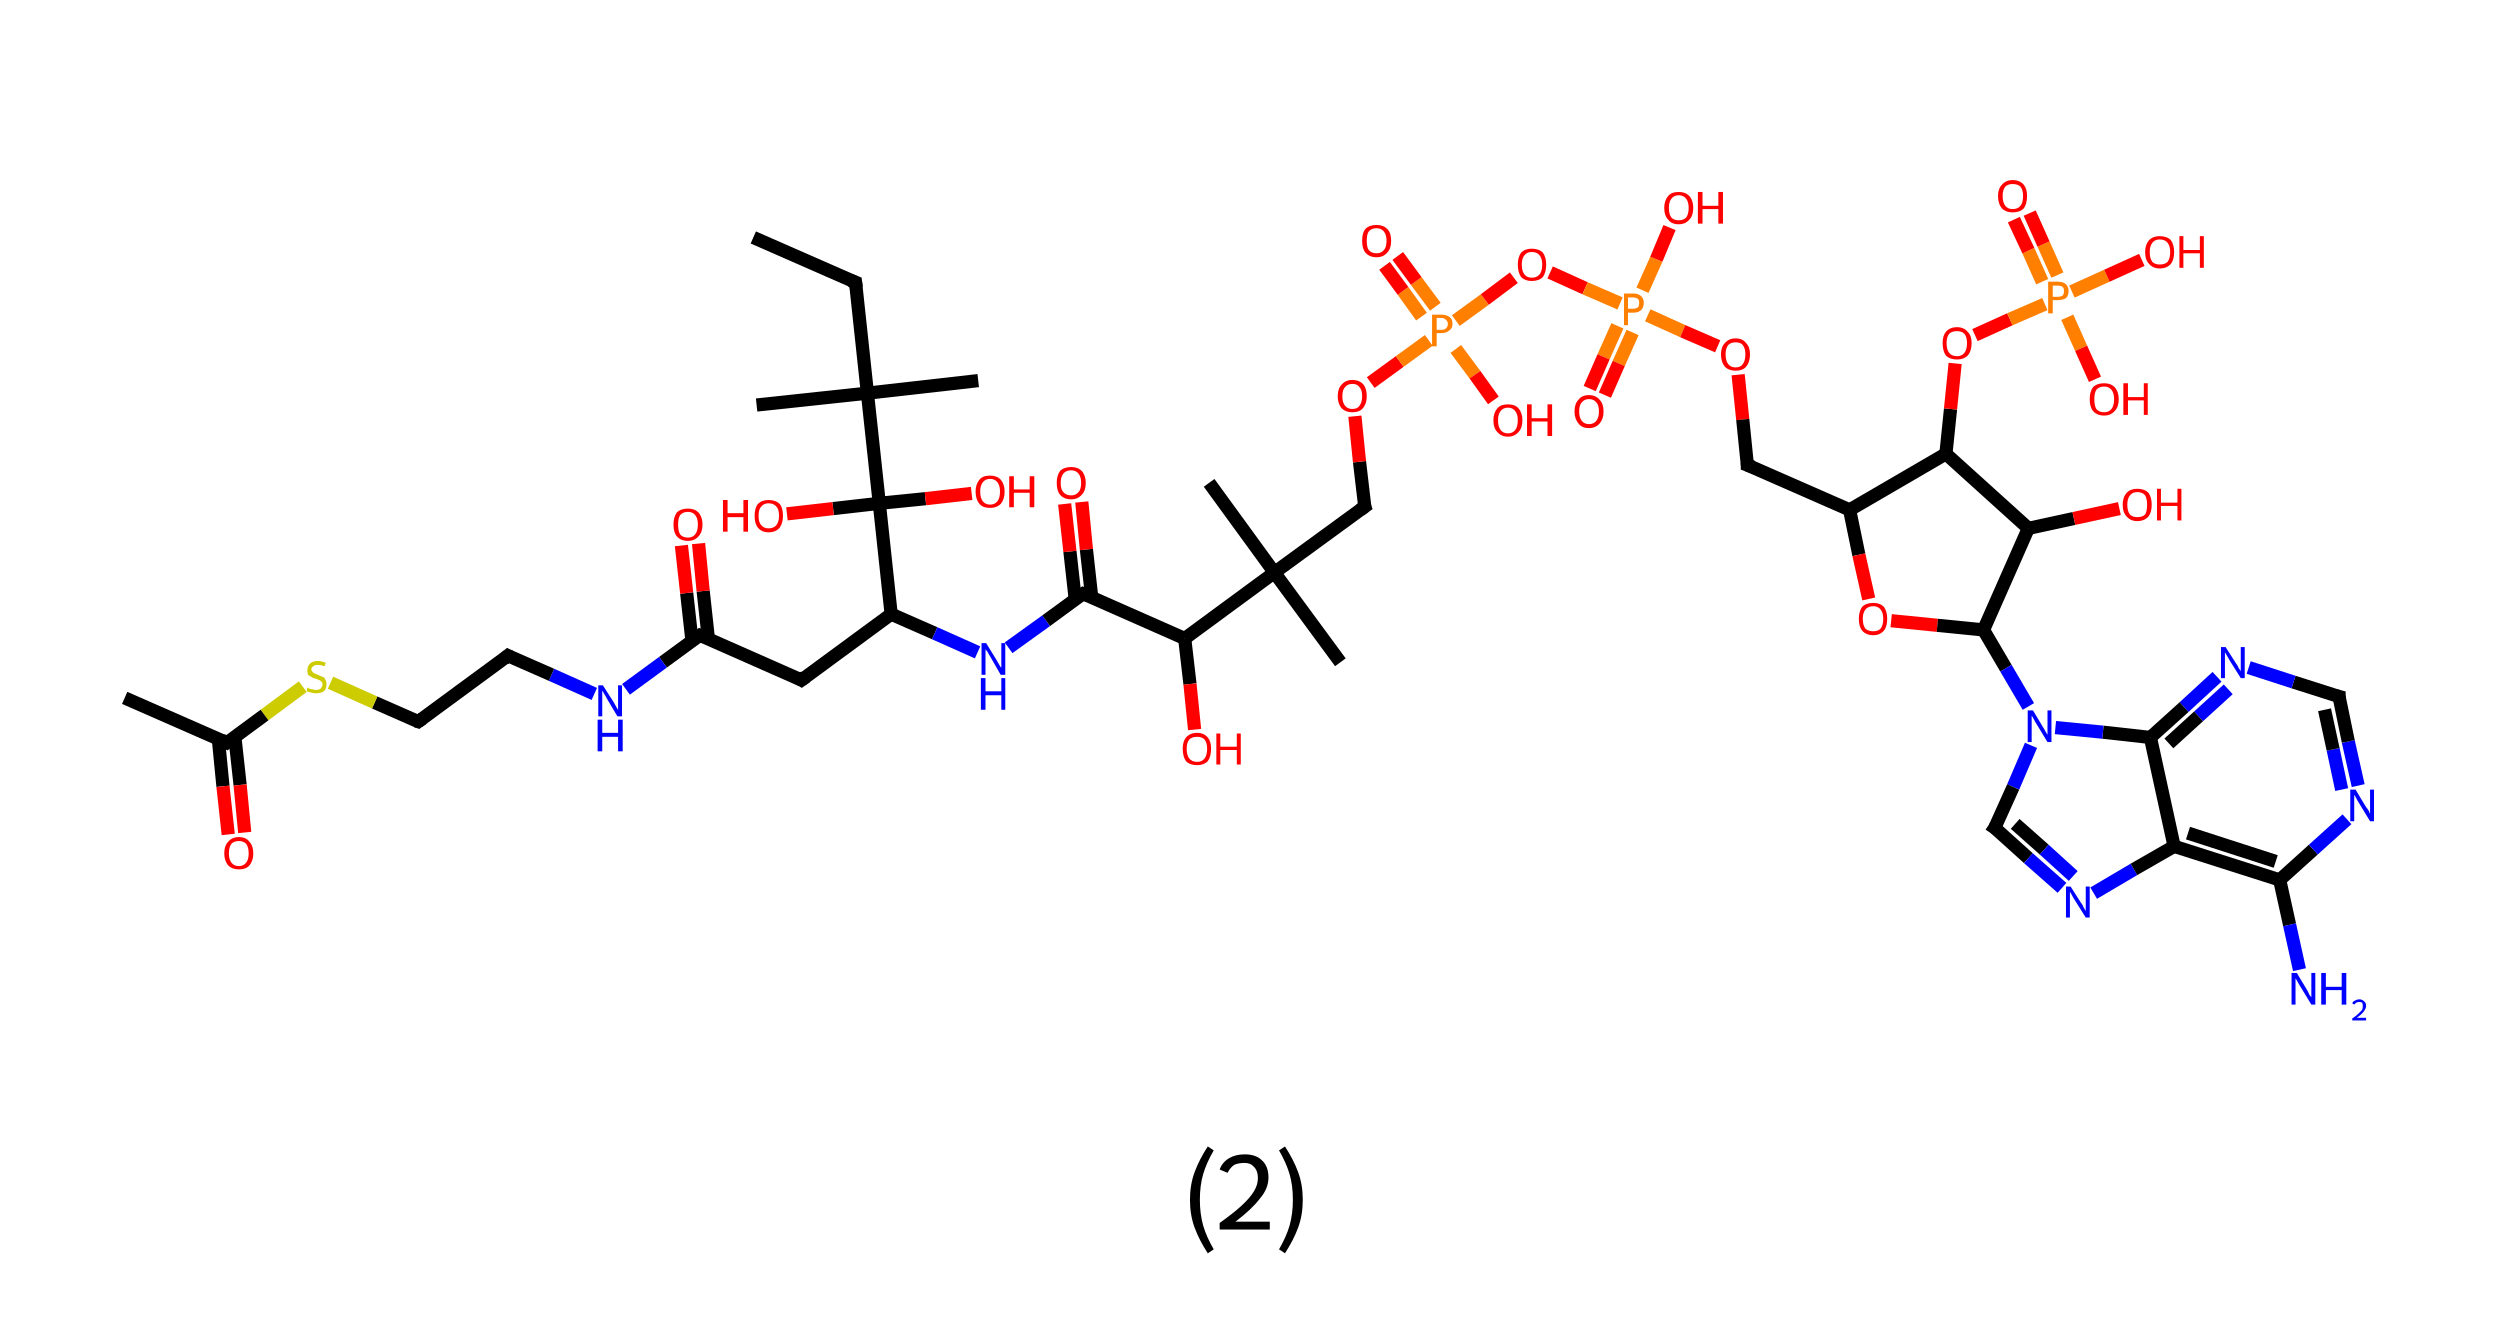 <?xml version='1.0' encoding='ASCII' standalone='yes'?>
<svg xmlns="http://www.w3.org/2000/svg" xmlns:rdkit="http://www.rdkit.org/xml" xmlns:xlink="http://www.w3.org/1999/xlink" version="1.1" baseProfile="full" xml:space="preserve" width="379px" height="200px" viewBox="0 0 379 200">
<!-- END OF HEADER -->
<rect style="opacity:1.0;fill:#FFFFFF;stroke:none" width="379.0" height="200.0" x="0.0" y="0.0"> </rect>
<path class="bond-0 atom-0 atom-1" d="M 114.2,36.0 L 129.7,42.8" style="fill:none;fill-rule:evenodd;stroke:#000000;stroke-width:2.0px;stroke-linecap:butt;stroke-linejoin:miter;stroke-opacity:1"/>
<path class="bond-1 atom-1 atom-2" d="M 129.7,42.8 L 131.5,59.6" style="fill:none;fill-rule:evenodd;stroke:#000000;stroke-width:2.0px;stroke-linecap:butt;stroke-linejoin:miter;stroke-opacity:1"/>
<path class="bond-2 atom-2 atom-3" d="M 131.5,59.6 L 148.3,57.7" style="fill:none;fill-rule:evenodd;stroke:#000000;stroke-width:2.0px;stroke-linecap:butt;stroke-linejoin:miter;stroke-opacity:1"/>
<path class="bond-3 atom-2 atom-4" d="M 131.5,59.6 L 114.7,61.4" style="fill:none;fill-rule:evenodd;stroke:#000000;stroke-width:2.0px;stroke-linecap:butt;stroke-linejoin:miter;stroke-opacity:1"/>
<path class="bond-4 atom-2 atom-5" d="M 131.5,59.6 L 133.3,76.3" style="fill:none;fill-rule:evenodd;stroke:#000000;stroke-width:2.0px;stroke-linecap:butt;stroke-linejoin:miter;stroke-opacity:1"/>
<path class="bond-5 atom-5 atom-6" d="M 133.3,76.3 L 140.3,75.6" style="fill:none;fill-rule:evenodd;stroke:#000000;stroke-width:2.0px;stroke-linecap:butt;stroke-linejoin:miter;stroke-opacity:1"/>
<path class="bond-5 atom-5 atom-6" d="M 140.3,75.6 L 147.3,74.8" style="fill:none;fill-rule:evenodd;stroke:#FF0000;stroke-width:2.0px;stroke-linecap:butt;stroke-linejoin:miter;stroke-opacity:1"/>
<path class="bond-6 atom-5 atom-7" d="M 133.3,76.3 L 126.3,77.1" style="fill:none;fill-rule:evenodd;stroke:#000000;stroke-width:2.0px;stroke-linecap:butt;stroke-linejoin:miter;stroke-opacity:1"/>
<path class="bond-6 atom-5 atom-7" d="M 126.3,77.1 L 119.3,77.9" style="fill:none;fill-rule:evenodd;stroke:#FF0000;stroke-width:2.0px;stroke-linecap:butt;stroke-linejoin:miter;stroke-opacity:1"/>
<path class="bond-7 atom-5 atom-8" d="M 133.3,76.3 L 135.1,93.1" style="fill:none;fill-rule:evenodd;stroke:#000000;stroke-width:2.0px;stroke-linecap:butt;stroke-linejoin:miter;stroke-opacity:1"/>
<path class="bond-8 atom-8 atom-9" d="M 135.1,93.1 L 121.5,103.1" style="fill:none;fill-rule:evenodd;stroke:#000000;stroke-width:2.0px;stroke-linecap:butt;stroke-linejoin:miter;stroke-opacity:1"/>
<path class="bond-9 atom-9 atom-10" d="M 121.5,103.1 L 106.1,96.3" style="fill:none;fill-rule:evenodd;stroke:#000000;stroke-width:2.0px;stroke-linecap:butt;stroke-linejoin:miter;stroke-opacity:1"/>
<path class="bond-10 atom-10 atom-11" d="M 107.4,96.9 L 106.6,89.6" style="fill:none;fill-rule:evenodd;stroke:#000000;stroke-width:2.0px;stroke-linecap:butt;stroke-linejoin:miter;stroke-opacity:1"/>
<path class="bond-10 atom-10 atom-11" d="M 106.6,89.6 L 105.9,82.4" style="fill:none;fill-rule:evenodd;stroke:#FF0000;stroke-width:2.0px;stroke-linecap:butt;stroke-linejoin:miter;stroke-opacity:1"/>
<path class="bond-10 atom-10 atom-11" d="M 104.9,97.1 L 104.1,89.9" style="fill:none;fill-rule:evenodd;stroke:#000000;stroke-width:2.0px;stroke-linecap:butt;stroke-linejoin:miter;stroke-opacity:1"/>
<path class="bond-10 atom-10 atom-11" d="M 104.1,89.9 L 103.3,82.7" style="fill:none;fill-rule:evenodd;stroke:#FF0000;stroke-width:2.0px;stroke-linecap:butt;stroke-linejoin:miter;stroke-opacity:1"/>
<path class="bond-11 atom-10 atom-12" d="M 106.1,96.3 L 100.5,100.4" style="fill:none;fill-rule:evenodd;stroke:#000000;stroke-width:2.0px;stroke-linecap:butt;stroke-linejoin:miter;stroke-opacity:1"/>
<path class="bond-11 atom-10 atom-12" d="M 100.5,100.4 L 94.9,104.5" style="fill:none;fill-rule:evenodd;stroke:#0000FF;stroke-width:2.0px;stroke-linecap:butt;stroke-linejoin:miter;stroke-opacity:1"/>
<path class="bond-12 atom-12 atom-13" d="M 90.1,105.2 L 83.6,102.3" style="fill:none;fill-rule:evenodd;stroke:#0000FF;stroke-width:2.0px;stroke-linecap:butt;stroke-linejoin:miter;stroke-opacity:1"/>
<path class="bond-12 atom-12 atom-13" d="M 83.6,102.3 L 77.0,99.4" style="fill:none;fill-rule:evenodd;stroke:#000000;stroke-width:2.0px;stroke-linecap:butt;stroke-linejoin:miter;stroke-opacity:1"/>
<path class="bond-13 atom-13 atom-14" d="M 77.0,99.4 L 63.4,109.4" style="fill:none;fill-rule:evenodd;stroke:#000000;stroke-width:2.0px;stroke-linecap:butt;stroke-linejoin:miter;stroke-opacity:1"/>
<path class="bond-14 atom-14 atom-15" d="M 63.4,109.4 L 56.8,106.5" style="fill:none;fill-rule:evenodd;stroke:#000000;stroke-width:2.0px;stroke-linecap:butt;stroke-linejoin:miter;stroke-opacity:1"/>
<path class="bond-14 atom-14 atom-15" d="M 56.8,106.5 L 50.1,103.5" style="fill:none;fill-rule:evenodd;stroke:#CCCC00;stroke-width:2.0px;stroke-linecap:butt;stroke-linejoin:miter;stroke-opacity:1"/>
<path class="bond-15 atom-15 atom-16" d="M 45.9,104.1 L 40.1,108.4" style="fill:none;fill-rule:evenodd;stroke:#CCCC00;stroke-width:2.0px;stroke-linecap:butt;stroke-linejoin:miter;stroke-opacity:1"/>
<path class="bond-15 atom-15 atom-16" d="M 40.1,108.4 L 34.4,112.6" style="fill:none;fill-rule:evenodd;stroke:#000000;stroke-width:2.0px;stroke-linecap:butt;stroke-linejoin:miter;stroke-opacity:1"/>
<path class="bond-16 atom-16 atom-17" d="M 34.4,112.6 L 18.9,105.8" style="fill:none;fill-rule:evenodd;stroke:#000000;stroke-width:2.0px;stroke-linecap:butt;stroke-linejoin:miter;stroke-opacity:1"/>
<path class="bond-17 atom-16 atom-18" d="M 33.1,112.0 L 33.8,119.2" style="fill:none;fill-rule:evenodd;stroke:#000000;stroke-width:2.0px;stroke-linecap:butt;stroke-linejoin:miter;stroke-opacity:1"/>
<path class="bond-17 atom-16 atom-18" d="M 33.8,119.2 L 34.6,126.5" style="fill:none;fill-rule:evenodd;stroke:#FF0000;stroke-width:2.0px;stroke-linecap:butt;stroke-linejoin:miter;stroke-opacity:1"/>
<path class="bond-17 atom-16 atom-18" d="M 35.6,111.7 L 36.4,119.0" style="fill:none;fill-rule:evenodd;stroke:#000000;stroke-width:2.0px;stroke-linecap:butt;stroke-linejoin:miter;stroke-opacity:1"/>
<path class="bond-17 atom-16 atom-18" d="M 36.4,119.0 L 37.1,126.2" style="fill:none;fill-rule:evenodd;stroke:#FF0000;stroke-width:2.0px;stroke-linecap:butt;stroke-linejoin:miter;stroke-opacity:1"/>
<path class="bond-18 atom-8 atom-19" d="M 135.1,93.1 L 141.7,96.0" style="fill:none;fill-rule:evenodd;stroke:#000000;stroke-width:2.0px;stroke-linecap:butt;stroke-linejoin:miter;stroke-opacity:1"/>
<path class="bond-18 atom-8 atom-19" d="M 141.7,96.0 L 148.2,98.9" style="fill:none;fill-rule:evenodd;stroke:#0000FF;stroke-width:2.0px;stroke-linecap:butt;stroke-linejoin:miter;stroke-opacity:1"/>
<path class="bond-19 atom-19 atom-20" d="M 152.9,98.2 L 158.6,94.1" style="fill:none;fill-rule:evenodd;stroke:#0000FF;stroke-width:2.0px;stroke-linecap:butt;stroke-linejoin:miter;stroke-opacity:1"/>
<path class="bond-19 atom-19 atom-20" d="M 158.6,94.1 L 164.2,90.0" style="fill:none;fill-rule:evenodd;stroke:#000000;stroke-width:2.0px;stroke-linecap:butt;stroke-linejoin:miter;stroke-opacity:1"/>
<path class="bond-20 atom-20 atom-21" d="M 165.5,90.5 L 164.7,83.3" style="fill:none;fill-rule:evenodd;stroke:#000000;stroke-width:2.0px;stroke-linecap:butt;stroke-linejoin:miter;stroke-opacity:1"/>
<path class="bond-20 atom-20 atom-21" d="M 164.7,83.3 L 164.0,76.1" style="fill:none;fill-rule:evenodd;stroke:#FF0000;stroke-width:2.0px;stroke-linecap:butt;stroke-linejoin:miter;stroke-opacity:1"/>
<path class="bond-20 atom-20 atom-21" d="M 163.0,90.8 L 162.2,83.6" style="fill:none;fill-rule:evenodd;stroke:#000000;stroke-width:2.0px;stroke-linecap:butt;stroke-linejoin:miter;stroke-opacity:1"/>
<path class="bond-20 atom-20 atom-21" d="M 162.2,83.6 L 161.4,76.4" style="fill:none;fill-rule:evenodd;stroke:#FF0000;stroke-width:2.0px;stroke-linecap:butt;stroke-linejoin:miter;stroke-opacity:1"/>
<path class="bond-21 atom-20 atom-22" d="M 164.2,90.0 L 179.6,96.8" style="fill:none;fill-rule:evenodd;stroke:#000000;stroke-width:2.0px;stroke-linecap:butt;stroke-linejoin:miter;stroke-opacity:1"/>
<path class="bond-22 atom-22 atom-23" d="M 179.6,96.8 L 180.4,103.7" style="fill:none;fill-rule:evenodd;stroke:#000000;stroke-width:2.0px;stroke-linecap:butt;stroke-linejoin:miter;stroke-opacity:1"/>
<path class="bond-22 atom-22 atom-23" d="M 180.4,103.7 L 181.1,110.6" style="fill:none;fill-rule:evenodd;stroke:#FF0000;stroke-width:2.0px;stroke-linecap:butt;stroke-linejoin:miter;stroke-opacity:1"/>
<path class="bond-23 atom-22 atom-24" d="M 179.6,96.8 L 193.2,86.8" style="fill:none;fill-rule:evenodd;stroke:#000000;stroke-width:2.0px;stroke-linecap:butt;stroke-linejoin:miter;stroke-opacity:1"/>
<path class="bond-24 atom-24 atom-25" d="M 193.2,86.8 L 183.3,73.2" style="fill:none;fill-rule:evenodd;stroke:#000000;stroke-width:2.0px;stroke-linecap:butt;stroke-linejoin:miter;stroke-opacity:1"/>
<path class="bond-25 atom-24 atom-26" d="M 193.2,86.8 L 203.2,100.4" style="fill:none;fill-rule:evenodd;stroke:#000000;stroke-width:2.0px;stroke-linecap:butt;stroke-linejoin:miter;stroke-opacity:1"/>
<path class="bond-26 atom-24 atom-27" d="M 193.2,86.8 L 206.9,76.8" style="fill:none;fill-rule:evenodd;stroke:#000000;stroke-width:2.0px;stroke-linecap:butt;stroke-linejoin:miter;stroke-opacity:1"/>
<path class="bond-27 atom-27 atom-28" d="M 206.9,76.8 L 206.1,70.0" style="fill:none;fill-rule:evenodd;stroke:#000000;stroke-width:2.0px;stroke-linecap:butt;stroke-linejoin:miter;stroke-opacity:1"/>
<path class="bond-27 atom-27 atom-28" d="M 206.1,70.0 L 205.4,63.1" style="fill:none;fill-rule:evenodd;stroke:#FF0000;stroke-width:2.0px;stroke-linecap:butt;stroke-linejoin:miter;stroke-opacity:1"/>
<path class="bond-28 atom-28 atom-29" d="M 207.8,58.0 L 212.2,54.8" style="fill:none;fill-rule:evenodd;stroke:#FF0000;stroke-width:2.0px;stroke-linecap:butt;stroke-linejoin:miter;stroke-opacity:1"/>
<path class="bond-28 atom-28 atom-29" d="M 212.2,54.8 L 216.6,51.6" style="fill:none;fill-rule:evenodd;stroke:#FF7F00;stroke-width:2.0px;stroke-linecap:butt;stroke-linejoin:miter;stroke-opacity:1"/>
<path class="bond-29 atom-29 atom-30" d="M 217.6,46.5 L 214.7,42.6" style="fill:none;fill-rule:evenodd;stroke:#FF7F00;stroke-width:2.0px;stroke-linecap:butt;stroke-linejoin:miter;stroke-opacity:1"/>
<path class="bond-29 atom-29 atom-30" d="M 214.7,42.6 L 211.9,38.8" style="fill:none;fill-rule:evenodd;stroke:#FF0000;stroke-width:2.0px;stroke-linecap:butt;stroke-linejoin:miter;stroke-opacity:1"/>
<path class="bond-29 atom-29 atom-30" d="M 215.5,48.0 L 212.7,44.1" style="fill:none;fill-rule:evenodd;stroke:#FF7F00;stroke-width:2.0px;stroke-linecap:butt;stroke-linejoin:miter;stroke-opacity:1"/>
<path class="bond-29 atom-29 atom-30" d="M 212.7,44.1 L 209.9,40.3" style="fill:none;fill-rule:evenodd;stroke:#FF0000;stroke-width:2.0px;stroke-linecap:butt;stroke-linejoin:miter;stroke-opacity:1"/>
<path class="bond-30 atom-29 atom-31" d="M 220.7,52.9 L 223.6,56.8" style="fill:none;fill-rule:evenodd;stroke:#FF7F00;stroke-width:2.0px;stroke-linecap:butt;stroke-linejoin:miter;stroke-opacity:1"/>
<path class="bond-30 atom-29 atom-31" d="M 223.6,56.8 L 226.4,60.7" style="fill:none;fill-rule:evenodd;stroke:#FF0000;stroke-width:2.0px;stroke-linecap:butt;stroke-linejoin:miter;stroke-opacity:1"/>
<path class="bond-31 atom-29 atom-32" d="M 220.7,48.6 L 225.1,45.4" style="fill:none;fill-rule:evenodd;stroke:#FF7F00;stroke-width:2.0px;stroke-linecap:butt;stroke-linejoin:miter;stroke-opacity:1"/>
<path class="bond-31 atom-29 atom-32" d="M 225.1,45.4 L 229.5,42.1" style="fill:none;fill-rule:evenodd;stroke:#FF0000;stroke-width:2.0px;stroke-linecap:butt;stroke-linejoin:miter;stroke-opacity:1"/>
<path class="bond-32 atom-32 atom-33" d="M 235.0,41.3 L 240.3,43.7" style="fill:none;fill-rule:evenodd;stroke:#FF0000;stroke-width:2.0px;stroke-linecap:butt;stroke-linejoin:miter;stroke-opacity:1"/>
<path class="bond-32 atom-32 atom-33" d="M 240.3,43.7 L 245.6,46.0" style="fill:none;fill-rule:evenodd;stroke:#FF7F00;stroke-width:2.0px;stroke-linecap:butt;stroke-linejoin:miter;stroke-opacity:1"/>
<path class="bond-33 atom-33 atom-34" d="M 245.2,49.4 L 243.1,54.1" style="fill:none;fill-rule:evenodd;stroke:#FF7F00;stroke-width:2.0px;stroke-linecap:butt;stroke-linejoin:miter;stroke-opacity:1"/>
<path class="bond-33 atom-33 atom-34" d="M 243.1,54.1 L 241.0,58.9" style="fill:none;fill-rule:evenodd;stroke:#FF0000;stroke-width:2.0px;stroke-linecap:butt;stroke-linejoin:miter;stroke-opacity:1"/>
<path class="bond-33 atom-33 atom-34" d="M 247.5,50.4 L 245.4,55.1" style="fill:none;fill-rule:evenodd;stroke:#FF7F00;stroke-width:2.0px;stroke-linecap:butt;stroke-linejoin:miter;stroke-opacity:1"/>
<path class="bond-33 atom-33 atom-34" d="M 245.4,55.1 L 243.3,59.9" style="fill:none;fill-rule:evenodd;stroke:#FF0000;stroke-width:2.0px;stroke-linecap:butt;stroke-linejoin:miter;stroke-opacity:1"/>
<path class="bond-34 atom-33 atom-35" d="M 249.0,44.0 L 251.1,39.3" style="fill:none;fill-rule:evenodd;stroke:#FF7F00;stroke-width:2.0px;stroke-linecap:butt;stroke-linejoin:miter;stroke-opacity:1"/>
<path class="bond-34 atom-33 atom-35" d="M 251.1,39.3 L 253.1,34.5" style="fill:none;fill-rule:evenodd;stroke:#FF0000;stroke-width:2.0px;stroke-linecap:butt;stroke-linejoin:miter;stroke-opacity:1"/>
<path class="bond-35 atom-33 atom-36" d="M 249.8,47.8 L 255.1,50.2" style="fill:none;fill-rule:evenodd;stroke:#FF7F00;stroke-width:2.0px;stroke-linecap:butt;stroke-linejoin:miter;stroke-opacity:1"/>
<path class="bond-35 atom-33 atom-36" d="M 255.1,50.2 L 260.4,52.5" style="fill:none;fill-rule:evenodd;stroke:#FF0000;stroke-width:2.0px;stroke-linecap:butt;stroke-linejoin:miter;stroke-opacity:1"/>
<path class="bond-36 atom-36 atom-37" d="M 263.5,56.8 L 264.2,63.6" style="fill:none;fill-rule:evenodd;stroke:#FF0000;stroke-width:2.0px;stroke-linecap:butt;stroke-linejoin:miter;stroke-opacity:1"/>
<path class="bond-36 atom-36 atom-37" d="M 264.2,63.6 L 264.9,70.5" style="fill:none;fill-rule:evenodd;stroke:#000000;stroke-width:2.0px;stroke-linecap:butt;stroke-linejoin:miter;stroke-opacity:1"/>
<path class="bond-37 atom-37 atom-38" d="M 264.9,70.5 L 280.4,77.3" style="fill:none;fill-rule:evenodd;stroke:#000000;stroke-width:2.0px;stroke-linecap:butt;stroke-linejoin:miter;stroke-opacity:1"/>
<path class="bond-38 atom-38 atom-39" d="M 280.4,77.3 L 281.8,84.1" style="fill:none;fill-rule:evenodd;stroke:#000000;stroke-width:2.0px;stroke-linecap:butt;stroke-linejoin:miter;stroke-opacity:1"/>
<path class="bond-38 atom-38 atom-39" d="M 281.8,84.1 L 283.3,90.8" style="fill:none;fill-rule:evenodd;stroke:#FF0000;stroke-width:2.0px;stroke-linecap:butt;stroke-linejoin:miter;stroke-opacity:1"/>
<path class="bond-39 atom-39 atom-40" d="M 286.7,94.1 L 293.7,94.8" style="fill:none;fill-rule:evenodd;stroke:#FF0000;stroke-width:2.0px;stroke-linecap:butt;stroke-linejoin:miter;stroke-opacity:1"/>
<path class="bond-39 atom-39 atom-40" d="M 293.7,94.8 L 300.7,95.5" style="fill:none;fill-rule:evenodd;stroke:#000000;stroke-width:2.0px;stroke-linecap:butt;stroke-linejoin:miter;stroke-opacity:1"/>
<path class="bond-40 atom-40 atom-41" d="M 300.7,95.5 L 304.1,101.3" style="fill:none;fill-rule:evenodd;stroke:#000000;stroke-width:2.0px;stroke-linecap:butt;stroke-linejoin:miter;stroke-opacity:1"/>
<path class="bond-40 atom-40 atom-41" d="M 304.1,101.3 L 307.5,107.1" style="fill:none;fill-rule:evenodd;stroke:#0000FF;stroke-width:2.0px;stroke-linecap:butt;stroke-linejoin:miter;stroke-opacity:1"/>
<path class="bond-41 atom-41 atom-42" d="M 307.9,113.0 L 305.2,119.3" style="fill:none;fill-rule:evenodd;stroke:#0000FF;stroke-width:2.0px;stroke-linecap:butt;stroke-linejoin:miter;stroke-opacity:1"/>
<path class="bond-41 atom-41 atom-42" d="M 305.2,119.3 L 302.4,125.5" style="fill:none;fill-rule:evenodd;stroke:#000000;stroke-width:2.0px;stroke-linecap:butt;stroke-linejoin:miter;stroke-opacity:1"/>
<path class="bond-42 atom-42 atom-43" d="M 302.4,125.5 L 307.5,130.1" style="fill:none;fill-rule:evenodd;stroke:#000000;stroke-width:2.0px;stroke-linecap:butt;stroke-linejoin:miter;stroke-opacity:1"/>
<path class="bond-42 atom-42 atom-43" d="M 307.5,130.1 L 312.6,134.6" style="fill:none;fill-rule:evenodd;stroke:#0000FF;stroke-width:2.0px;stroke-linecap:butt;stroke-linejoin:miter;stroke-opacity:1"/>
<path class="bond-42 atom-42 atom-43" d="M 305.5,124.9 L 309.9,128.8" style="fill:none;fill-rule:evenodd;stroke:#000000;stroke-width:2.0px;stroke-linecap:butt;stroke-linejoin:miter;stroke-opacity:1"/>
<path class="bond-42 atom-42 atom-43" d="M 309.9,128.8 L 314.3,132.8" style="fill:none;fill-rule:evenodd;stroke:#0000FF;stroke-width:2.0px;stroke-linecap:butt;stroke-linejoin:miter;stroke-opacity:1"/>
<path class="bond-43 atom-43 atom-44" d="M 317.4,135.4 L 323.5,131.8" style="fill:none;fill-rule:evenodd;stroke:#0000FF;stroke-width:2.0px;stroke-linecap:butt;stroke-linejoin:miter;stroke-opacity:1"/>
<path class="bond-43 atom-43 atom-44" d="M 323.5,131.8 L 329.6,128.3" style="fill:none;fill-rule:evenodd;stroke:#000000;stroke-width:2.0px;stroke-linecap:butt;stroke-linejoin:miter;stroke-opacity:1"/>
<path class="bond-44 atom-44 atom-45" d="M 329.6,128.3 L 345.6,133.4" style="fill:none;fill-rule:evenodd;stroke:#000000;stroke-width:2.0px;stroke-linecap:butt;stroke-linejoin:miter;stroke-opacity:1"/>
<path class="bond-44 atom-44 atom-45" d="M 331.7,126.3 L 345.0,130.6" style="fill:none;fill-rule:evenodd;stroke:#000000;stroke-width:2.0px;stroke-linecap:butt;stroke-linejoin:miter;stroke-opacity:1"/>
<path class="bond-45 atom-45 atom-46" d="M 345.6,133.4 L 347.1,140.2" style="fill:none;fill-rule:evenodd;stroke:#000000;stroke-width:2.0px;stroke-linecap:butt;stroke-linejoin:miter;stroke-opacity:1"/>
<path class="bond-45 atom-45 atom-46" d="M 347.1,140.2 L 348.6,147.0" style="fill:none;fill-rule:evenodd;stroke:#0000FF;stroke-width:2.0px;stroke-linecap:butt;stroke-linejoin:miter;stroke-opacity:1"/>
<path class="bond-46 atom-45 atom-47" d="M 345.6,133.4 L 350.7,128.8" style="fill:none;fill-rule:evenodd;stroke:#000000;stroke-width:2.0px;stroke-linecap:butt;stroke-linejoin:miter;stroke-opacity:1"/>
<path class="bond-46 atom-45 atom-47" d="M 350.7,128.8 L 355.8,124.2" style="fill:none;fill-rule:evenodd;stroke:#0000FF;stroke-width:2.0px;stroke-linecap:butt;stroke-linejoin:miter;stroke-opacity:1"/>
<path class="bond-47 atom-47 atom-48" d="M 357.5,119.1 L 356.0,112.4" style="fill:none;fill-rule:evenodd;stroke:#0000FF;stroke-width:2.0px;stroke-linecap:butt;stroke-linejoin:miter;stroke-opacity:1"/>
<path class="bond-47 atom-47 atom-48" d="M 356.0,112.4 L 354.6,105.6" style="fill:none;fill-rule:evenodd;stroke:#000000;stroke-width:2.0px;stroke-linecap:butt;stroke-linejoin:miter;stroke-opacity:1"/>
<path class="bond-47 atom-47 atom-48" d="M 355.0,119.7 L 353.7,113.6" style="fill:none;fill-rule:evenodd;stroke:#0000FF;stroke-width:2.0px;stroke-linecap:butt;stroke-linejoin:miter;stroke-opacity:1"/>
<path class="bond-47 atom-47 atom-48" d="M 353.7,113.6 L 352.4,107.6" style="fill:none;fill-rule:evenodd;stroke:#000000;stroke-width:2.0px;stroke-linecap:butt;stroke-linejoin:miter;stroke-opacity:1"/>
<path class="bond-48 atom-48 atom-49" d="M 354.6,105.6 L 347.7,103.4" style="fill:none;fill-rule:evenodd;stroke:#000000;stroke-width:2.0px;stroke-linecap:butt;stroke-linejoin:miter;stroke-opacity:1"/>
<path class="bond-48 atom-48 atom-49" d="M 347.7,103.4 L 340.9,101.2" style="fill:none;fill-rule:evenodd;stroke:#0000FF;stroke-width:2.0px;stroke-linecap:butt;stroke-linejoin:miter;stroke-opacity:1"/>
<path class="bond-49 atom-49 atom-50" d="M 336.1,102.6 L 331.1,107.2" style="fill:none;fill-rule:evenodd;stroke:#0000FF;stroke-width:2.0px;stroke-linecap:butt;stroke-linejoin:miter;stroke-opacity:1"/>
<path class="bond-49 atom-49 atom-50" d="M 331.1,107.2 L 326.0,111.8" style="fill:none;fill-rule:evenodd;stroke:#000000;stroke-width:2.0px;stroke-linecap:butt;stroke-linejoin:miter;stroke-opacity:1"/>
<path class="bond-49 atom-49 atom-50" d="M 337.8,104.5 L 333.3,108.6" style="fill:none;fill-rule:evenodd;stroke:#0000FF;stroke-width:2.0px;stroke-linecap:butt;stroke-linejoin:miter;stroke-opacity:1"/>
<path class="bond-49 atom-49 atom-50" d="M 333.3,108.6 L 328.8,112.7" style="fill:none;fill-rule:evenodd;stroke:#000000;stroke-width:2.0px;stroke-linecap:butt;stroke-linejoin:miter;stroke-opacity:1"/>
<path class="bond-50 atom-40 atom-51" d="M 300.7,95.5 L 307.5,80.1" style="fill:none;fill-rule:evenodd;stroke:#000000;stroke-width:2.0px;stroke-linecap:butt;stroke-linejoin:miter;stroke-opacity:1"/>
<path class="bond-51 atom-51 atom-52" d="M 307.5,80.1 L 314.4,78.6" style="fill:none;fill-rule:evenodd;stroke:#000000;stroke-width:2.0px;stroke-linecap:butt;stroke-linejoin:miter;stroke-opacity:1"/>
<path class="bond-51 atom-51 atom-52" d="M 314.4,78.6 L 321.3,77.1" style="fill:none;fill-rule:evenodd;stroke:#FF0000;stroke-width:2.0px;stroke-linecap:butt;stroke-linejoin:miter;stroke-opacity:1"/>
<path class="bond-52 atom-51 atom-53" d="M 307.5,80.1 L 295.0,68.8" style="fill:none;fill-rule:evenodd;stroke:#000000;stroke-width:2.0px;stroke-linecap:butt;stroke-linejoin:miter;stroke-opacity:1"/>
<path class="bond-53 atom-53 atom-54" d="M 295.0,68.8 L 295.7,62.0" style="fill:none;fill-rule:evenodd;stroke:#000000;stroke-width:2.0px;stroke-linecap:butt;stroke-linejoin:miter;stroke-opacity:1"/>
<path class="bond-53 atom-53 atom-54" d="M 295.7,62.0 L 296.4,55.1" style="fill:none;fill-rule:evenodd;stroke:#FF0000;stroke-width:2.0px;stroke-linecap:butt;stroke-linejoin:miter;stroke-opacity:1"/>
<path class="bond-54 atom-54 atom-55" d="M 299.4,50.8 L 304.7,48.4" style="fill:none;fill-rule:evenodd;stroke:#FF0000;stroke-width:2.0px;stroke-linecap:butt;stroke-linejoin:miter;stroke-opacity:1"/>
<path class="bond-54 atom-54 atom-55" d="M 304.7,48.4 L 310.0,46.1" style="fill:none;fill-rule:evenodd;stroke:#FF7F00;stroke-width:2.0px;stroke-linecap:butt;stroke-linejoin:miter;stroke-opacity:1"/>
<path class="bond-55 atom-55 atom-56" d="M 311.9,41.7 L 309.8,37.0" style="fill:none;fill-rule:evenodd;stroke:#FF7F00;stroke-width:2.0px;stroke-linecap:butt;stroke-linejoin:miter;stroke-opacity:1"/>
<path class="bond-55 atom-55 atom-56" d="M 309.8,37.0 L 307.7,32.3" style="fill:none;fill-rule:evenodd;stroke:#FF0000;stroke-width:2.0px;stroke-linecap:butt;stroke-linejoin:miter;stroke-opacity:1"/>
<path class="bond-55 atom-55 atom-56" d="M 309.6,42.7 L 307.5,38.0" style="fill:none;fill-rule:evenodd;stroke:#FF7F00;stroke-width:2.0px;stroke-linecap:butt;stroke-linejoin:miter;stroke-opacity:1"/>
<path class="bond-55 atom-55 atom-56" d="M 307.5,38.0 L 305.3,33.3" style="fill:none;fill-rule:evenodd;stroke:#FF0000;stroke-width:2.0px;stroke-linecap:butt;stroke-linejoin:miter;stroke-opacity:1"/>
<path class="bond-56 atom-55 atom-57" d="M 313.4,48.1 L 315.5,52.8" style="fill:none;fill-rule:evenodd;stroke:#FF7F00;stroke-width:2.0px;stroke-linecap:butt;stroke-linejoin:miter;stroke-opacity:1"/>
<path class="bond-56 atom-55 atom-57" d="M 315.5,52.8 L 317.6,57.5" style="fill:none;fill-rule:evenodd;stroke:#FF0000;stroke-width:2.0px;stroke-linecap:butt;stroke-linejoin:miter;stroke-opacity:1"/>
<path class="bond-57 atom-55 atom-58" d="M 314.1,44.2 L 319.4,41.8" style="fill:none;fill-rule:evenodd;stroke:#FF7F00;stroke-width:2.0px;stroke-linecap:butt;stroke-linejoin:miter;stroke-opacity:1"/>
<path class="bond-57 atom-55 atom-58" d="M 319.4,41.8 L 324.7,39.4" style="fill:none;fill-rule:evenodd;stroke:#FF0000;stroke-width:2.0px;stroke-linecap:butt;stroke-linejoin:miter;stroke-opacity:1"/>
<path class="bond-58 atom-53 atom-38" d="M 295.0,68.8 L 280.4,77.3" style="fill:none;fill-rule:evenodd;stroke:#000000;stroke-width:2.0px;stroke-linecap:butt;stroke-linejoin:miter;stroke-opacity:1"/>
<path class="bond-59 atom-50 atom-41" d="M 326.0,111.8 L 318.8,111.0" style="fill:none;fill-rule:evenodd;stroke:#000000;stroke-width:2.0px;stroke-linecap:butt;stroke-linejoin:miter;stroke-opacity:1"/>
<path class="bond-59 atom-50 atom-41" d="M 318.8,111.0 L 311.6,110.3" style="fill:none;fill-rule:evenodd;stroke:#0000FF;stroke-width:2.0px;stroke-linecap:butt;stroke-linejoin:miter;stroke-opacity:1"/>
<path class="bond-60 atom-50 atom-44" d="M 326.0,111.8 L 329.6,128.3" style="fill:none;fill-rule:evenodd;stroke:#000000;stroke-width:2.0px;stroke-linecap:butt;stroke-linejoin:miter;stroke-opacity:1"/>
<path d="M 128.9,42.5 L 129.7,42.8 L 129.8,43.6" style="fill:none;stroke:#000000;stroke-width:2.0px;stroke-linecap:butt;stroke-linejoin:miter;stroke-opacity:1;"/>
<path d="M 122.2,102.6 L 121.5,103.1 L 120.8,102.7" style="fill:none;stroke:#000000;stroke-width:2.0px;stroke-linecap:butt;stroke-linejoin:miter;stroke-opacity:1;"/>
<path d="M 106.9,96.6 L 106.1,96.3 L 105.8,96.5" style="fill:none;stroke:#000000;stroke-width:2.0px;stroke-linecap:butt;stroke-linejoin:miter;stroke-opacity:1;"/>
<path d="M 77.4,99.6 L 77.0,99.4 L 76.4,99.9" style="fill:none;stroke:#000000;stroke-width:2.0px;stroke-linecap:butt;stroke-linejoin:miter;stroke-opacity:1;"/>
<path d="M 64.1,108.9 L 63.4,109.4 L 63.1,109.3" style="fill:none;stroke:#000000;stroke-width:2.0px;stroke-linecap:butt;stroke-linejoin:miter;stroke-opacity:1;"/>
<path d="M 34.7,112.4 L 34.4,112.6 L 33.6,112.2" style="fill:none;stroke:#000000;stroke-width:2.0px;stroke-linecap:butt;stroke-linejoin:miter;stroke-opacity:1;"/>
<path d="M 163.9,90.2 L 164.2,90.0 L 165.0,90.3" style="fill:none;stroke:#000000;stroke-width:2.0px;stroke-linecap:butt;stroke-linejoin:miter;stroke-opacity:1;"/>
<path d="M 206.2,77.3 L 206.9,76.8 L 206.8,76.5" style="fill:none;stroke:#000000;stroke-width:2.0px;stroke-linecap:butt;stroke-linejoin:miter;stroke-opacity:1;"/>
<path d="M 264.9,70.2 L 264.9,70.5 L 265.7,70.8" style="fill:none;stroke:#000000;stroke-width:2.0px;stroke-linecap:butt;stroke-linejoin:miter;stroke-opacity:1;"/>
<path d="M 302.6,125.2 L 302.4,125.5 L 302.7,125.7" style="fill:none;stroke:#000000;stroke-width:2.0px;stroke-linecap:butt;stroke-linejoin:miter;stroke-opacity:1;"/>
<path d="M 354.6,105.9 L 354.6,105.6 L 354.2,105.5" style="fill:none;stroke:#000000;stroke-width:2.0px;stroke-linecap:butt;stroke-linejoin:miter;stroke-opacity:1;"/>
<path class="atom-6" d="M 147.9 74.5 Q 147.9 73.4, 148.5 72.7 Q 149.0 72.1, 150.1 72.1 Q 151.1 72.1, 151.7 72.7 Q 152.3 73.4, 152.3 74.5 Q 152.3 75.7, 151.7 76.4 Q 151.1 77.0, 150.1 77.0 Q 149.0 77.0, 148.5 76.4 Q 147.9 75.7, 147.9 74.5 M 150.1 76.5 Q 150.8 76.5, 151.2 76.0 Q 151.6 75.5, 151.6 74.5 Q 151.6 73.6, 151.2 73.1 Q 150.8 72.6, 150.1 72.6 Q 149.4 72.6, 149.0 73.1 Q 148.6 73.6, 148.6 74.5 Q 148.6 75.5, 149.0 76.0 Q 149.4 76.5, 150.1 76.5 " fill="#FF0000"/>
<path class="atom-6" d="M 153.0 72.2 L 153.7 72.2 L 153.7 74.2 L 156.1 74.2 L 156.1 72.2 L 156.8 72.2 L 156.8 76.9 L 156.1 76.9 L 156.1 74.7 L 153.7 74.7 L 153.7 76.9 L 153.0 76.9 L 153.0 72.2 " fill="#FF0000"/>
<path class="atom-7" d="M 109.6 75.8 L 110.3 75.8 L 110.3 77.8 L 112.7 77.8 L 112.7 75.8 L 113.4 75.8 L 113.4 80.6 L 112.7 80.6 L 112.7 78.4 L 110.3 78.4 L 110.3 80.6 L 109.6 80.6 L 109.6 75.8 " fill="#FF0000"/>
<path class="atom-7" d="M 114.4 78.2 Q 114.4 77.0, 114.9 76.4 Q 115.5 75.8, 116.5 75.8 Q 117.6 75.8, 118.2 76.4 Q 118.7 77.0, 118.7 78.2 Q 118.7 79.3, 118.2 80.0 Q 117.6 80.7, 116.5 80.7 Q 115.5 80.7, 114.9 80.0 Q 114.4 79.4, 114.4 78.2 M 116.5 80.1 Q 117.3 80.1, 117.7 79.6 Q 118.1 79.1, 118.1 78.2 Q 118.1 77.2, 117.7 76.8 Q 117.3 76.3, 116.5 76.3 Q 115.8 76.3, 115.4 76.8 Q 115.0 77.2, 115.0 78.2 Q 115.0 79.2, 115.4 79.6 Q 115.8 80.1, 116.5 80.1 " fill="#FF0000"/>
<path class="atom-11" d="M 102.1 79.5 Q 102.1 78.4, 102.6 77.7 Q 103.2 77.1, 104.3 77.1 Q 105.3 77.1, 105.9 77.7 Q 106.5 78.4, 106.5 79.5 Q 106.5 80.7, 105.9 81.3 Q 105.3 82.0, 104.3 82.0 Q 103.2 82.0, 102.6 81.3 Q 102.1 80.7, 102.1 79.5 M 104.3 81.5 Q 105.0 81.5, 105.4 81.0 Q 105.8 80.5, 105.8 79.5 Q 105.8 78.6, 105.4 78.1 Q 105.0 77.6, 104.3 77.6 Q 103.5 77.6, 103.1 78.1 Q 102.8 78.6, 102.8 79.5 Q 102.8 80.5, 103.1 81.0 Q 103.5 81.5, 104.3 81.5 " fill="#FF0000"/>
<path class="atom-12" d="M 91.4 103.9 L 93.0 106.4 Q 93.1 106.6, 93.4 107.1 Q 93.6 107.5, 93.7 107.6 L 93.7 103.9 L 94.3 103.9 L 94.3 108.6 L 93.6 108.6 L 92.0 105.9 Q 91.8 105.5, 91.6 105.2 Q 91.4 104.8, 91.3 104.7 L 91.3 108.6 L 90.7 108.6 L 90.7 103.9 L 91.4 103.9 " fill="#0000FF"/>
<path class="atom-12" d="M 90.6 109.1 L 91.3 109.1 L 91.3 111.1 L 93.7 111.1 L 93.7 109.1 L 94.4 109.1 L 94.4 113.9 L 93.7 113.9 L 93.7 111.7 L 91.3 111.7 L 91.3 113.9 L 90.6 113.9 L 90.6 109.1 " fill="#0000FF"/>
<path class="atom-15" d="M 46.6 104.2 Q 46.7 104.3, 46.9 104.4 Q 47.1 104.5, 47.4 104.5 Q 47.6 104.6, 47.9 104.6 Q 48.3 104.6, 48.6 104.4 Q 48.9 104.1, 48.9 103.7 Q 48.9 103.5, 48.7 103.3 Q 48.6 103.2, 48.4 103.1 Q 48.2 103.0, 47.9 102.9 Q 47.4 102.8, 47.2 102.6 Q 46.9 102.5, 46.7 102.3 Q 46.6 102.0, 46.6 101.6 Q 46.6 101.0, 47.0 100.6 Q 47.4 100.2, 48.2 100.2 Q 48.7 100.2, 49.4 100.5 L 49.2 101.0 Q 48.6 100.8, 48.2 100.8 Q 47.7 100.8, 47.5 101.0 Q 47.2 101.2, 47.2 101.5 Q 47.2 101.7, 47.4 101.9 Q 47.5 102.0, 47.7 102.1 Q 47.9 102.2, 48.2 102.3 Q 48.6 102.5, 48.9 102.6 Q 49.2 102.7, 49.3 103.0 Q 49.5 103.3, 49.5 103.7 Q 49.5 104.4, 49.1 104.8 Q 48.6 105.1, 47.9 105.1 Q 47.5 105.1, 47.2 105.0 Q 46.8 104.9, 46.5 104.8 L 46.6 104.2 " fill="#CCCC00"/>
<path class="atom-18" d="M 34.0 129.4 Q 34.0 128.2, 34.6 127.6 Q 35.2 126.9, 36.2 126.9 Q 37.3 126.9, 37.8 127.6 Q 38.4 128.2, 38.4 129.4 Q 38.4 130.5, 37.8 131.2 Q 37.3 131.8, 36.2 131.8 Q 35.2 131.8, 34.6 131.2 Q 34.0 130.5, 34.0 129.4 M 36.2 131.3 Q 36.9 131.3, 37.3 130.8 Q 37.7 130.3, 37.7 129.4 Q 37.7 128.4, 37.3 127.9 Q 36.9 127.5, 36.2 127.5 Q 35.5 127.5, 35.1 127.9 Q 34.7 128.4, 34.7 129.4 Q 34.7 130.3, 35.1 130.8 Q 35.5 131.3, 36.2 131.3 " fill="#FF0000"/>
<path class="atom-19" d="M 149.5 97.5 L 151.1 100.1 Q 151.2 100.3, 151.5 100.8 Q 151.7 101.2, 151.8 101.2 L 151.8 97.5 L 152.4 97.5 L 152.4 102.3 L 151.7 102.3 L 150.1 99.5 Q 149.9 99.2, 149.7 98.8 Q 149.4 98.5, 149.4 98.4 L 149.4 102.3 L 148.8 102.3 L 148.8 97.5 L 149.5 97.5 " fill="#0000FF"/>
<path class="atom-19" d="M 148.7 102.8 L 149.4 102.8 L 149.4 104.8 L 151.8 104.8 L 151.8 102.8 L 152.4 102.8 L 152.4 107.6 L 151.8 107.6 L 151.8 105.4 L 149.4 105.4 L 149.4 107.6 L 148.7 107.6 L 148.7 102.8 " fill="#0000FF"/>
<path class="atom-21" d="M 160.2 73.2 Q 160.2 72.1, 160.7 71.4 Q 161.3 70.8, 162.4 70.8 Q 163.4 70.8, 164.0 71.4 Q 164.6 72.1, 164.6 73.2 Q 164.6 74.4, 164.0 75.0 Q 163.4 75.7, 162.4 75.7 Q 161.3 75.7, 160.7 75.0 Q 160.2 74.4, 160.2 73.2 M 162.4 75.1 Q 163.1 75.1, 163.5 74.6 Q 163.9 74.2, 163.9 73.2 Q 163.9 72.3, 163.5 71.8 Q 163.1 71.3, 162.4 71.3 Q 161.6 71.3, 161.2 71.8 Q 160.8 72.3, 160.8 73.2 Q 160.8 74.2, 161.2 74.6 Q 161.6 75.1, 162.4 75.1 " fill="#FF0000"/>
<path class="atom-23" d="M 179.3 113.5 Q 179.3 112.4, 179.8 111.8 Q 180.4 111.1, 181.5 111.1 Q 182.5 111.1, 183.1 111.8 Q 183.6 112.4, 183.6 113.5 Q 183.6 114.7, 183.1 115.4 Q 182.5 116.0, 181.5 116.0 Q 180.4 116.0, 179.8 115.4 Q 179.3 114.7, 179.3 113.5 M 181.5 115.5 Q 182.2 115.5, 182.6 115.0 Q 183.0 114.5, 183.0 113.5 Q 183.0 112.6, 182.6 112.1 Q 182.2 111.7, 181.5 111.7 Q 180.7 111.7, 180.3 112.1 Q 179.9 112.6, 179.9 113.5 Q 179.9 114.5, 180.3 115.0 Q 180.7 115.5, 181.5 115.5 " fill="#FF0000"/>
<path class="atom-23" d="M 184.4 111.2 L 185.0 111.2 L 185.0 113.2 L 187.5 113.2 L 187.5 111.2 L 188.1 111.2 L 188.1 115.9 L 187.5 115.9 L 187.5 113.7 L 185.0 113.7 L 185.0 115.9 L 184.4 115.9 L 184.4 111.2 " fill="#FF0000"/>
<path class="atom-28" d="M 202.8 60.1 Q 202.8 58.9, 203.4 58.3 Q 204.0 57.6, 205.0 57.6 Q 206.1 57.6, 206.7 58.3 Q 207.2 58.9, 207.2 60.1 Q 207.2 61.2, 206.6 61.9 Q 206.1 62.5, 205.0 62.5 Q 204.0 62.5, 203.4 61.9 Q 202.8 61.2, 202.8 60.1 M 205.0 62.0 Q 205.8 62.0, 206.1 61.5 Q 206.5 61.0, 206.5 60.1 Q 206.5 59.1, 206.1 58.7 Q 205.8 58.2, 205.0 58.2 Q 204.3 58.2, 203.9 58.7 Q 203.5 59.1, 203.5 60.1 Q 203.5 61.0, 203.9 61.5 Q 204.3 62.0, 205.0 62.0 " fill="#FF0000"/>
<path class="atom-29" d="M 218.5 47.7 Q 219.3 47.7, 219.8 48.1 Q 220.2 48.4, 220.2 49.1 Q 220.2 49.8, 219.7 50.1 Q 219.3 50.5, 218.5 50.5 L 217.8 50.5 L 217.8 52.5 L 217.1 52.5 L 217.1 47.7 L 218.5 47.7 M 218.5 50.0 Q 219.0 50.0, 219.2 49.8 Q 219.5 49.5, 219.5 49.1 Q 219.5 48.7, 219.2 48.5 Q 219.0 48.2, 218.5 48.2 L 217.8 48.2 L 217.8 50.0 L 218.5 50.0 " fill="#FF7F00"/>
<path class="atom-30" d="M 206.5 36.5 Q 206.5 35.3, 207.0 34.7 Q 207.6 34.1, 208.7 34.1 Q 209.7 34.1, 210.3 34.7 Q 210.9 35.3, 210.9 36.5 Q 210.9 37.7, 210.3 38.3 Q 209.7 39.0, 208.7 39.0 Q 207.6 39.0, 207.0 38.3 Q 206.5 37.7, 206.5 36.5 M 208.7 38.4 Q 209.4 38.4, 209.8 37.9 Q 210.2 37.5, 210.2 36.5 Q 210.2 35.6, 209.8 35.1 Q 209.4 34.6, 208.7 34.6 Q 207.9 34.6, 207.5 35.1 Q 207.2 35.5, 207.2 36.5 Q 207.2 37.5, 207.5 37.9 Q 207.9 38.4, 208.7 38.4 " fill="#FF0000"/>
<path class="atom-31" d="M 226.4 63.7 Q 226.4 62.6, 227.0 61.9 Q 227.5 61.3, 228.6 61.3 Q 229.7 61.3, 230.2 61.9 Q 230.8 62.6, 230.8 63.7 Q 230.8 64.9, 230.2 65.5 Q 229.6 66.2, 228.6 66.2 Q 227.6 66.2, 227.0 65.5 Q 226.4 64.9, 226.4 63.7 M 228.6 65.7 Q 229.3 65.7, 229.7 65.2 Q 230.1 64.7, 230.1 63.7 Q 230.1 62.8, 229.7 62.3 Q 229.3 61.8, 228.6 61.8 Q 227.9 61.8, 227.5 62.3 Q 227.1 62.8, 227.1 63.7 Q 227.1 64.7, 227.5 65.2 Q 227.9 65.7, 228.6 65.7 " fill="#FF0000"/>
<path class="atom-31" d="M 231.5 61.3 L 232.2 61.3 L 232.2 63.4 L 234.6 63.4 L 234.6 61.3 L 235.3 61.3 L 235.3 66.1 L 234.6 66.1 L 234.6 63.9 L 232.2 63.9 L 232.2 66.1 L 231.5 66.1 L 231.5 61.3 " fill="#FF0000"/>
<path class="atom-32" d="M 230.1 40.1 Q 230.1 39.0, 230.6 38.3 Q 231.2 37.7, 232.2 37.7 Q 233.3 37.7, 233.9 38.3 Q 234.4 39.0, 234.4 40.1 Q 234.4 41.3, 233.9 42.0 Q 233.3 42.6, 232.2 42.6 Q 231.2 42.6, 230.6 42.0 Q 230.1 41.3, 230.1 40.1 M 232.2 42.1 Q 233.0 42.1, 233.4 41.6 Q 233.8 41.1, 233.8 40.1 Q 233.8 39.2, 233.4 38.7 Q 233.0 38.2, 232.2 38.2 Q 231.5 38.2, 231.1 38.7 Q 230.7 39.2, 230.7 40.1 Q 230.7 41.1, 231.1 41.6 Q 231.5 42.1, 232.2 42.1 " fill="#FF0000"/>
<path class="atom-33" d="M 247.6 44.5 Q 248.4 44.5, 248.8 44.9 Q 249.2 45.3, 249.2 45.9 Q 249.2 46.6, 248.8 47.0 Q 248.4 47.4, 247.6 47.4 L 246.8 47.4 L 246.8 49.3 L 246.2 49.3 L 246.2 44.5 L 247.6 44.5 M 247.6 46.8 Q 248.0 46.8, 248.3 46.6 Q 248.5 46.4, 248.5 45.9 Q 248.5 45.5, 248.3 45.3 Q 248.0 45.1, 247.6 45.1 L 246.8 45.1 L 246.8 46.8 L 247.6 46.8 " fill="#FF7F00"/>
<path class="atom-34" d="M 238.7 62.4 Q 238.7 61.2, 239.3 60.6 Q 239.8 59.9, 240.9 59.9 Q 241.9 59.9, 242.5 60.6 Q 243.1 61.2, 243.1 62.4 Q 243.1 63.5, 242.5 64.2 Q 241.9 64.9, 240.9 64.9 Q 239.8 64.9, 239.3 64.2 Q 238.7 63.5, 238.7 62.4 M 240.9 64.3 Q 241.6 64.3, 242.0 63.8 Q 242.4 63.3, 242.4 62.4 Q 242.4 61.4, 242.0 61.0 Q 241.6 60.5, 240.9 60.5 Q 240.2 60.5, 239.8 61.0 Q 239.4 61.4, 239.4 62.4 Q 239.4 63.3, 239.8 63.8 Q 240.2 64.3, 240.9 64.3 " fill="#FF0000"/>
<path class="atom-35" d="M 252.3 31.5 Q 252.3 30.4, 252.9 29.7 Q 253.4 29.1, 254.5 29.1 Q 255.5 29.1, 256.1 29.7 Q 256.7 30.4, 256.7 31.5 Q 256.7 32.7, 256.1 33.3 Q 255.5 34.0, 254.5 34.0 Q 253.4 34.0, 252.9 33.3 Q 252.3 32.7, 252.3 31.5 M 254.5 33.4 Q 255.2 33.4, 255.6 33.0 Q 256.0 32.5, 256.0 31.5 Q 256.0 30.6, 255.6 30.1 Q 255.2 29.6, 254.5 29.6 Q 253.8 29.6, 253.4 30.1 Q 253.0 30.6, 253.0 31.5 Q 253.0 32.5, 253.4 33.0 Q 253.8 33.4, 254.5 33.4 " fill="#FF0000"/>
<path class="atom-35" d="M 257.4 29.1 L 258.1 29.1 L 258.1 31.2 L 260.5 31.2 L 260.5 29.1 L 261.2 29.1 L 261.2 33.9 L 260.5 33.9 L 260.5 31.7 L 258.1 31.7 L 258.1 33.9 L 257.4 33.9 L 257.4 29.1 " fill="#FF0000"/>
<path class="atom-36" d="M 260.9 53.7 Q 260.9 52.6, 261.5 52.0 Q 262.1 51.3, 263.1 51.3 Q 264.2 51.3, 264.7 52.0 Q 265.3 52.6, 265.3 53.7 Q 265.3 54.9, 264.7 55.6 Q 264.2 56.2, 263.1 56.2 Q 262.1 56.2, 261.5 55.6 Q 260.9 54.9, 260.9 53.7 M 263.1 55.7 Q 263.9 55.7, 264.2 55.2 Q 264.6 54.7, 264.6 53.7 Q 264.6 52.8, 264.2 52.3 Q 263.9 51.9, 263.1 51.9 Q 262.4 51.9, 262.0 52.3 Q 261.6 52.8, 261.6 53.7 Q 261.6 54.7, 262.0 55.2 Q 262.4 55.7, 263.1 55.7 " fill="#FF0000"/>
<path class="atom-39" d="M 281.8 93.8 Q 281.8 92.7, 282.3 92.0 Q 282.9 91.4, 284.0 91.4 Q 285.0 91.4, 285.6 92.0 Q 286.1 92.7, 286.1 93.8 Q 286.1 95.0, 285.6 95.6 Q 285.0 96.3, 284.0 96.3 Q 282.9 96.3, 282.3 95.6 Q 281.8 95.0, 281.8 93.8 M 284.0 95.7 Q 284.7 95.7, 285.1 95.3 Q 285.5 94.8, 285.5 93.8 Q 285.5 92.9, 285.1 92.4 Q 284.7 91.9, 284.0 91.9 Q 283.2 91.9, 282.8 92.4 Q 282.4 92.9, 282.4 93.8 Q 282.4 94.8, 282.8 95.3 Q 283.2 95.7, 284.0 95.7 " fill="#FF0000"/>
<path class="atom-41" d="M 308.2 107.7 L 309.7 110.2 Q 309.9 110.5, 310.1 110.9 Q 310.4 111.4, 310.4 111.4 L 310.4 107.7 L 311.0 107.7 L 311.0 112.5 L 310.4 112.5 L 308.7 109.7 Q 308.5 109.4, 308.3 109.0 Q 308.1 108.6, 308.0 108.5 L 308.0 112.5 L 307.4 112.5 L 307.4 107.7 L 308.2 107.7 " fill="#0000FF"/>
<path class="atom-43" d="M 313.9 134.4 L 315.5 136.9 Q 315.7 137.1, 315.9 137.6 Q 316.2 138.1, 316.2 138.1 L 316.2 134.4 L 316.8 134.4 L 316.8 139.1 L 316.2 139.1 L 314.5 136.4 Q 314.3 136.1, 314.1 135.7 Q 313.9 135.3, 313.8 135.2 L 313.8 139.1 L 313.2 139.1 L 313.2 134.4 L 313.9 134.4 " fill="#0000FF"/>
<path class="atom-46" d="M 348.2 147.5 L 349.7 150.0 Q 349.9 150.3, 350.1 150.8 Q 350.4 151.2, 350.4 151.2 L 350.4 147.5 L 351.0 147.5 L 351.0 152.3 L 350.4 152.3 L 348.7 149.5 Q 348.5 149.2, 348.3 148.8 Q 348.1 148.5, 348.0 148.3 L 348.0 152.3 L 347.4 152.3 L 347.4 147.5 L 348.2 147.5 " fill="#0000FF"/>
<path class="atom-46" d="M 351.9 147.5 L 352.6 147.5 L 352.6 149.6 L 355.0 149.6 L 355.0 147.5 L 355.7 147.5 L 355.7 152.3 L 355.0 152.3 L 355.0 150.1 L 352.6 150.1 L 352.6 152.3 L 351.9 152.3 L 351.9 147.5 " fill="#0000FF"/>
<path class="atom-46" d="M 356.6 152.1 Q 356.7 151.8, 357.0 151.7 Q 357.3 151.5, 357.7 151.5 Q 358.1 151.5, 358.4 151.8 Q 358.7 152.0, 358.7 152.5 Q 358.7 152.9, 358.3 153.4 Q 358.0 153.8, 357.3 154.3 L 358.7 154.3 L 358.7 154.7 L 356.6 154.7 L 356.6 154.4 Q 357.2 154.0, 357.5 153.7 Q 357.9 153.3, 358.1 153.1 Q 358.2 152.8, 358.2 152.5 Q 358.2 152.2, 358.1 152.0 Q 357.9 151.9, 357.7 151.9 Q 357.4 151.9, 357.2 152.0 Q 357.1 152.1, 356.9 152.3 L 356.6 152.1 " fill="#0000FF"/>
<path class="atom-47" d="M 357.1 119.7 L 358.6 122.2 Q 358.8 122.5, 359.1 122.9 Q 359.3 123.4, 359.3 123.4 L 359.3 119.7 L 359.9 119.7 L 359.9 124.5 L 359.3 124.5 L 357.6 121.7 Q 357.4 121.4, 357.2 121.0 Q 357.0 120.6, 356.9 120.5 L 356.9 124.5 L 356.3 124.5 L 356.3 119.7 L 357.1 119.7 " fill="#0000FF"/>
<path class="atom-49" d="M 337.4 98.1 L 339.0 100.6 Q 339.2 100.8, 339.4 101.3 Q 339.7 101.7, 339.7 101.8 L 339.7 98.1 L 340.3 98.1 L 340.3 102.8 L 339.7 102.8 L 338.0 100.1 Q 337.8 99.7, 337.6 99.4 Q 337.4 99.0, 337.3 98.9 L 337.3 102.8 L 336.7 102.8 L 336.7 98.1 L 337.4 98.1 " fill="#0000FF"/>
<path class="atom-52" d="M 321.8 76.5 Q 321.8 75.4, 322.4 74.7 Q 323.0 74.1, 324.0 74.1 Q 325.1 74.1, 325.7 74.7 Q 326.2 75.4, 326.2 76.5 Q 326.2 77.7, 325.7 78.3 Q 325.1 79.0, 324.0 79.0 Q 323.0 79.0, 322.4 78.3 Q 321.8 77.7, 321.8 76.5 M 324.0 78.4 Q 324.8 78.4, 325.2 78.0 Q 325.5 77.5, 325.5 76.5 Q 325.5 75.6, 325.2 75.1 Q 324.8 74.6, 324.0 74.6 Q 323.3 74.6, 322.9 75.1 Q 322.5 75.6, 322.5 76.5 Q 322.5 77.5, 322.9 78.0 Q 323.3 78.4, 324.0 78.4 " fill="#FF0000"/>
<path class="atom-52" d="M 327.0 74.1 L 327.6 74.1 L 327.6 76.2 L 330.1 76.2 L 330.1 74.1 L 330.7 74.1 L 330.7 78.9 L 330.1 78.9 L 330.1 76.7 L 327.6 76.7 L 327.6 78.9 L 327.0 78.9 L 327.0 74.1 " fill="#FF0000"/>
<path class="atom-54" d="M 294.5 52.0 Q 294.5 50.9, 295.0 50.3 Q 295.6 49.6, 296.7 49.6 Q 297.7 49.6, 298.3 50.3 Q 298.9 50.9, 298.9 52.0 Q 298.9 53.2, 298.3 53.9 Q 297.7 54.5, 296.7 54.5 Q 295.6 54.5, 295.0 53.9 Q 294.5 53.2, 294.5 52.0 M 296.7 54.0 Q 297.4 54.0, 297.8 53.5 Q 298.2 53.0, 298.2 52.0 Q 298.2 51.1, 297.8 50.6 Q 297.4 50.2, 296.7 50.2 Q 295.9 50.2, 295.5 50.6 Q 295.1 51.1, 295.1 52.0 Q 295.1 53.0, 295.5 53.5 Q 295.9 54.0, 296.7 54.0 " fill="#FF0000"/>
<path class="atom-55" d="M 311.9 42.7 Q 312.8 42.7, 313.2 43.1 Q 313.6 43.5, 313.6 44.1 Q 313.6 44.8, 313.2 45.2 Q 312.7 45.5, 311.9 45.5 L 311.2 45.5 L 311.2 47.5 L 310.5 47.5 L 310.5 42.7 L 311.9 42.7 M 311.9 45.0 Q 312.4 45.0, 312.7 44.8 Q 312.9 44.6, 312.9 44.1 Q 312.9 43.7, 312.7 43.5 Q 312.4 43.3, 311.9 43.3 L 311.2 43.3 L 311.2 45.0 L 311.9 45.0 " fill="#FF7F00"/>
<path class="atom-56" d="M 302.9 29.7 Q 302.9 28.6, 303.5 28.0 Q 304.1 27.3, 305.1 27.3 Q 306.2 27.3, 306.8 28.0 Q 307.3 28.6, 307.3 29.7 Q 307.3 30.9, 306.8 31.6 Q 306.2 32.2, 305.1 32.2 Q 304.1 32.2, 303.5 31.6 Q 302.9 30.9, 302.9 29.7 M 305.1 31.7 Q 305.9 31.7, 306.3 31.2 Q 306.7 30.7, 306.7 29.7 Q 306.7 28.8, 306.3 28.3 Q 305.9 27.9, 305.1 27.9 Q 304.4 27.9, 304.0 28.3 Q 303.6 28.8, 303.6 29.7 Q 303.6 30.7, 304.0 31.2 Q 304.4 31.7, 305.1 31.7 " fill="#FF0000"/>
<path class="atom-57" d="M 316.8 60.5 Q 316.8 59.4, 317.3 58.7 Q 317.9 58.1, 319.0 58.1 Q 320.0 58.1, 320.6 58.7 Q 321.2 59.4, 321.2 60.5 Q 321.2 61.7, 320.6 62.3 Q 320.0 63.0, 319.0 63.0 Q 317.9 63.0, 317.3 62.3 Q 316.8 61.7, 316.8 60.5 M 319.0 62.5 Q 319.7 62.5, 320.1 62.0 Q 320.5 61.5, 320.5 60.5 Q 320.5 59.6, 320.1 59.1 Q 319.7 58.6, 319.0 58.6 Q 318.2 58.6, 317.8 59.1 Q 317.5 59.6, 317.5 60.5 Q 317.5 61.5, 317.8 62.0 Q 318.2 62.5, 319.0 62.5 " fill="#FF0000"/>
<path class="atom-57" d="M 321.9 58.1 L 322.6 58.1 L 322.6 60.2 L 325.0 60.2 L 325.0 58.1 L 325.6 58.1 L 325.6 62.9 L 325.0 62.9 L 325.0 60.7 L 322.6 60.7 L 322.6 62.9 L 321.9 62.9 L 321.9 58.1 " fill="#FF0000"/>
<path class="atom-58" d="M 325.2 38.2 Q 325.2 37.1, 325.8 36.4 Q 326.4 35.8, 327.4 35.8 Q 328.5 35.8, 329.1 36.4 Q 329.6 37.1, 329.6 38.2 Q 329.6 39.4, 329.1 40.0 Q 328.5 40.7, 327.4 40.7 Q 326.4 40.7, 325.8 40.0 Q 325.2 39.4, 325.2 38.2 M 327.4 40.1 Q 328.2 40.1, 328.6 39.7 Q 329.0 39.2, 329.0 38.2 Q 329.0 37.3, 328.6 36.8 Q 328.2 36.3, 327.4 36.3 Q 326.7 36.3, 326.3 36.8 Q 325.9 37.3, 325.9 38.2 Q 325.9 39.2, 326.3 39.7 Q 326.7 40.1, 327.4 40.1 " fill="#FF0000"/>
<path class="atom-58" d="M 330.4 35.8 L 331.0 35.8 L 331.0 37.9 L 333.5 37.9 L 333.5 35.8 L 334.1 35.8 L 334.1 40.6 L 333.5 40.6 L 333.5 38.4 L 331.0 38.4 L 331.0 40.6 L 330.4 40.6 L 330.4 35.8 " fill="#FF0000"/>
<path class="legend" d="M 180.4 181.9 Q 180.4 179.6, 181.1 177.7 Q 181.8 175.8, 183.1 173.8 L 184.0 174.4 Q 182.9 176.3, 182.4 178.0 Q 181.9 179.7, 181.9 181.9 Q 181.9 184.0, 182.4 185.8 Q 182.9 187.5, 184.0 189.4 L 183.1 190.0 Q 181.8 188.0, 181.1 186.1 Q 180.4 184.2, 180.4 181.9 " fill="#000000"/>
<path class="legend" d="M 184.9 177.3 Q 185.3 176.2, 186.3 175.6 Q 187.3 175.0, 188.7 175.0 Q 190.4 175.0, 191.3 175.9 Q 192.3 176.8, 192.3 178.5 Q 192.3 180.2, 191.0 181.7 Q 189.8 183.3, 187.3 185.2 L 192.5 185.2 L 192.5 186.4 L 184.9 186.4 L 184.9 185.4 Q 187.0 183.9, 188.2 182.8 Q 189.5 181.6, 190.1 180.6 Q 190.7 179.6, 190.7 178.6 Q 190.7 177.5, 190.1 176.9 Q 189.6 176.3, 188.7 176.3 Q 187.7 176.3, 187.1 176.6 Q 186.5 177.0, 186.1 177.8 L 184.9 177.3 " fill="#000000"/>
<path class="legend" d="M 197.5 181.9 Q 197.5 184.2, 196.8 186.1 Q 196.1 188.0, 194.8 190.0 L 193.9 189.4 Q 195.0 187.5, 195.5 185.8 Q 196.0 184.0, 196.0 181.9 Q 196.0 179.7, 195.5 178.0 Q 195.0 176.3, 193.9 174.4 L 194.8 173.8 Q 196.1 175.8, 196.8 177.7 Q 197.5 179.6, 197.5 181.9 " fill="#000000"/>
</svg>
